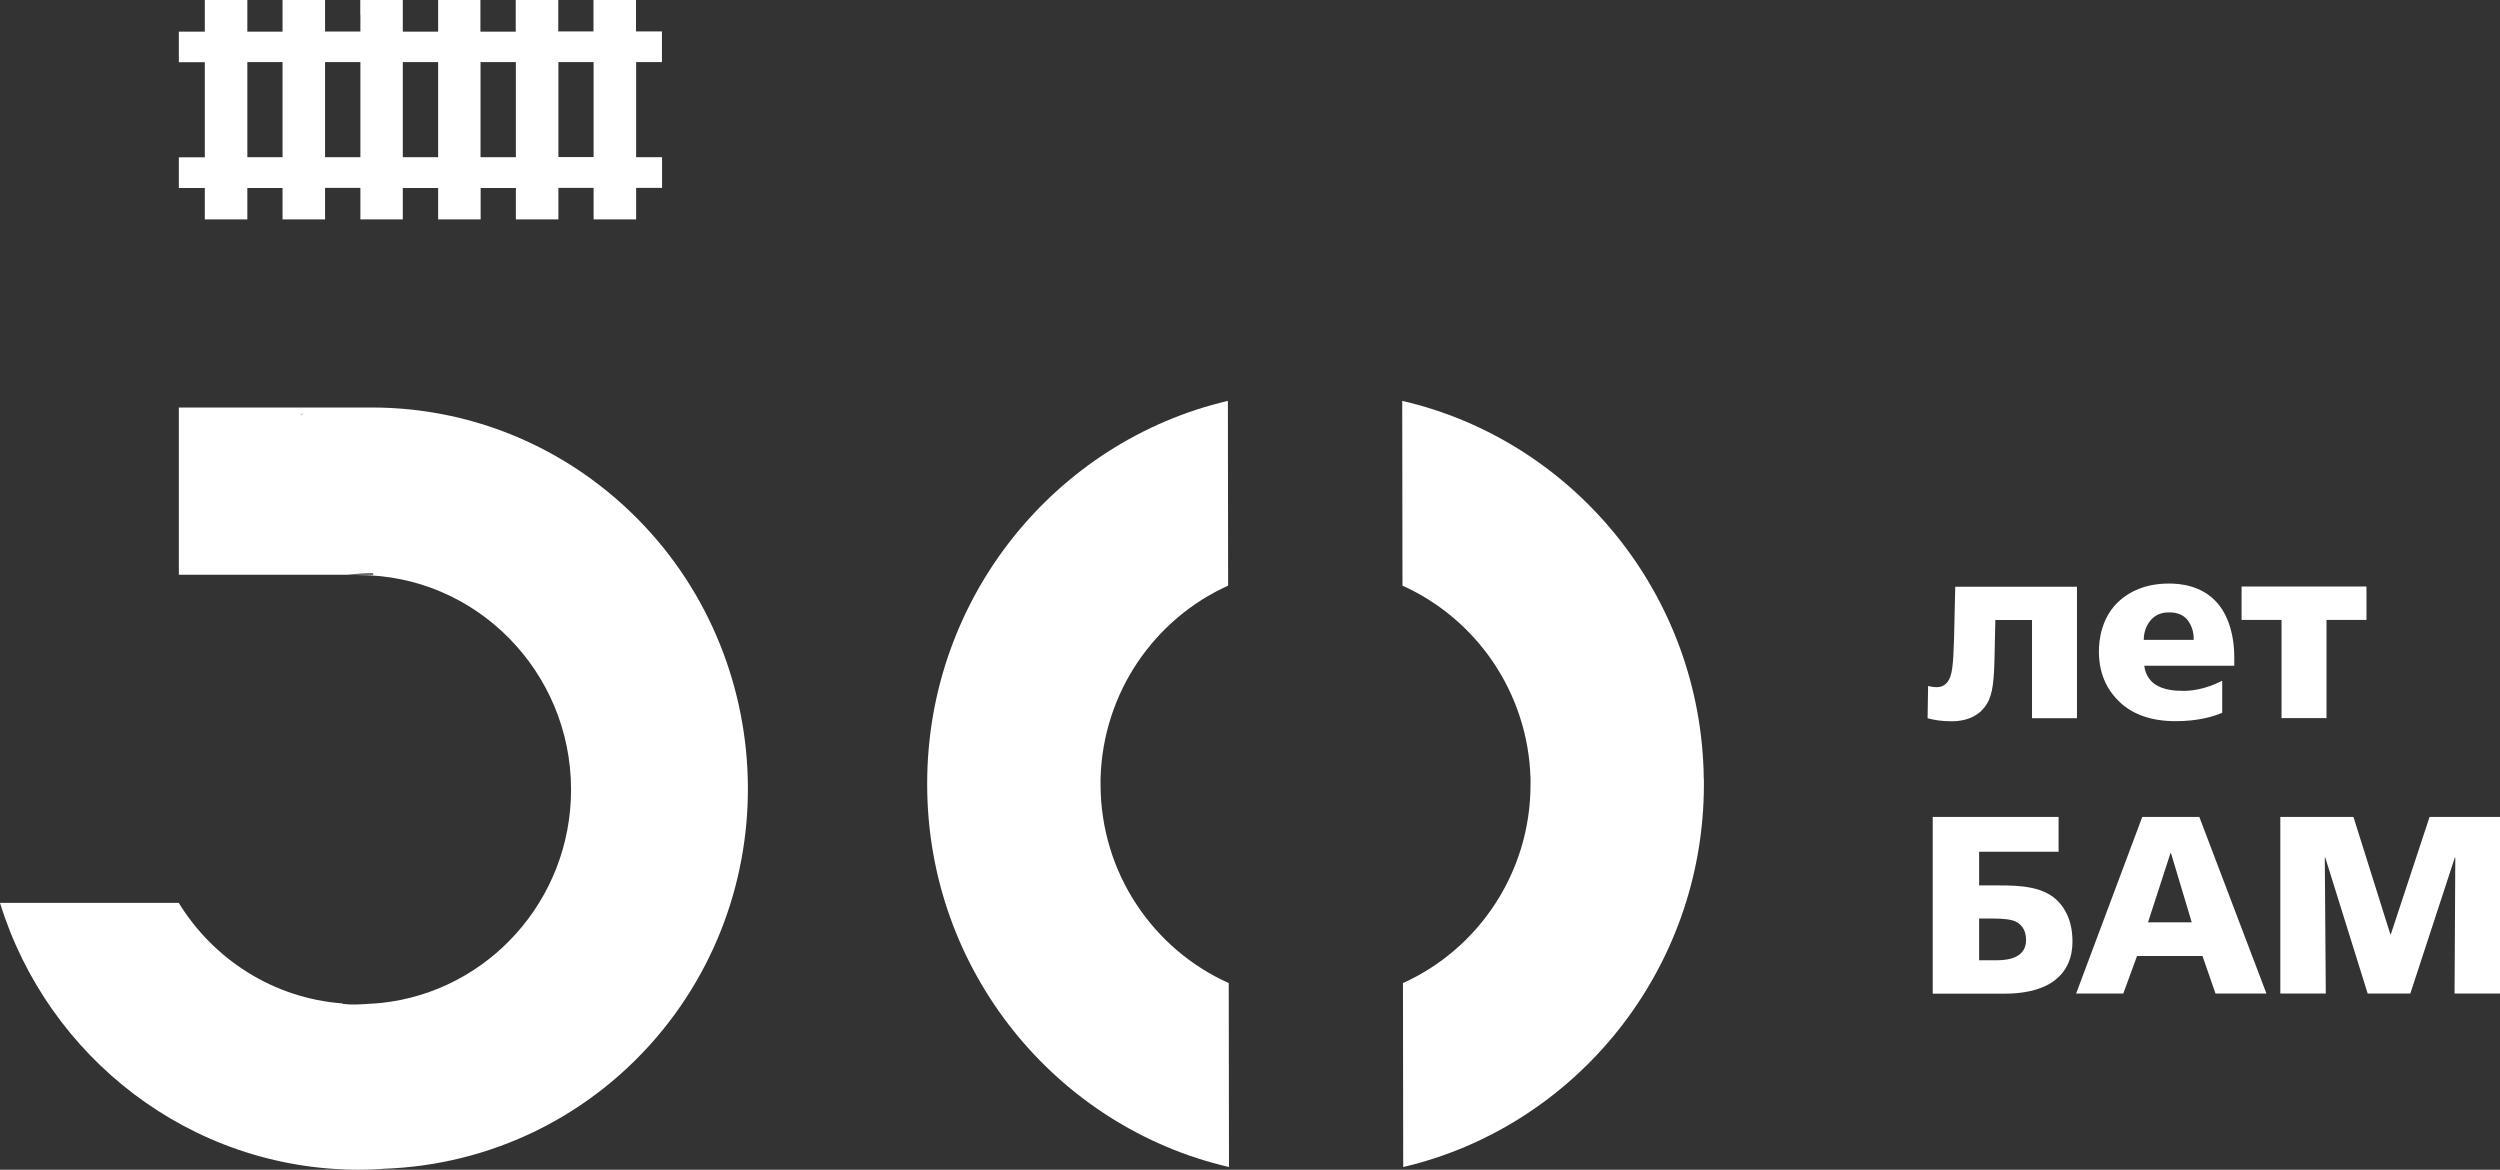 <svg width="109" height="51" viewBox="0 0 109 51" fill="none" xmlns="http://www.w3.org/2000/svg">
<rect x="0" y="0" width="109" height="51" fill="#333333" stroke="none"/>
<path d="M47.984 34.199V34.161C47.984 34.091 47.984 34.022 47.984 33.952C48.08 30.197 50.338 26.98 53.546 25.535V25.497L53.536 17.516V17.478C46.035 19.234 40.425 26.05 40.425 34.161V34.199C40.425 42.325 46.062 49.142 53.584 50.882L53.573 42.862C50.285 41.391 47.984 38.061 47.984 34.193V34.199Z" fill="white"/>
<path d="M74.285 33.973C74.2 25.932 68.601 19.202 61.137 17.478V17.516L61.148 25.497V25.535C64.362 26.98 66.63 30.197 66.731 33.957C66.731 34.027 66.731 34.097 66.731 34.166V34.204C66.731 38.061 64.441 41.386 61.169 42.862L61.18 50.882C68.686 49.125 74.29 42.309 74.29 34.199V34.161C74.29 34.102 74.29 34.038 74.29 33.978L74.285 33.973Z" fill="white"/>
<path d="M26.571 21.501C23.549 19.003 19.894 17.779 16.271 17.768H7.798V25.057H15.182C15.549 25.014 15.905 24.992 16.271 24.998V25.057H15.182L15.65 25.073C20.749 25.073 24.898 29.268 24.898 34.43C24.898 39.253 21.275 43.233 16.627 43.727C16.43 43.743 16.229 43.765 16.032 43.77C16 43.77 15.979 43.776 15.958 43.776C15.618 43.797 15.283 43.813 14.954 43.77L14.922 43.749C11.91 43.518 9.307 41.826 7.793 39.366H0C2.077 46.101 8.303 51 15.65 51C16.016 51 16.388 50.989 16.76 50.957C21.323 50.796 25.796 48.728 28.914 44.882C34.646 37.781 33.589 27.297 26.571 21.501ZM13.116 18.069V18.053C13.179 18.047 13.238 18.037 13.302 18.031C13.238 18.042 13.179 18.047 13.116 18.074V18.069Z" fill="white"/>
<path d="M90.556 25.578V31.314H88.596V27.033H86.997L86.965 28.5C86.944 29.633 86.891 30.272 86.625 30.691C86.386 31.088 85.919 31.448 85.079 31.448C84.644 31.448 84.282 31.384 84.043 31.314L84.065 29.907C84.176 29.939 84.325 29.961 84.447 29.961C84.591 29.961 84.776 29.918 84.925 29.719C85.111 29.466 85.164 29.005 85.196 27.86L85.249 25.583H90.551L90.556 25.578Z" fill="white"/>
<path d="M93.488 29.021C93.541 29.483 93.812 29.735 93.945 29.826C94.317 30.09 94.848 30.122 95.188 30.122C95.502 30.122 96.102 30.079 96.888 29.681V31.078C96.495 31.244 95.842 31.443 94.853 31.443C93.775 31.443 92.978 31.137 92.426 30.616C92.001 30.218 91.512 29.536 91.512 28.414C91.512 27.898 91.618 26.883 92.436 26.169C92.851 25.803 93.536 25.443 94.561 25.443C95.029 25.443 96.001 25.508 96.686 26.303C97.122 26.808 97.414 27.624 97.414 28.661V29.026H93.494L93.488 29.021ZM95.645 27.898C95.666 27.372 95.395 27.06 95.364 27.017C95.156 26.775 94.875 26.7 94.577 26.7C94.28 26.7 94.009 26.775 93.781 27.028C93.605 27.227 93.467 27.533 93.467 27.898H95.645Z" fill="white"/>
<path d="M99.475 27.028H97.733V25.572H103.178V27.028H101.435V31.309H99.475V27.028Z" fill="white"/>
<path d="M84.267 35.617H89.754V37.137H86.29V38.603H86.79C87.735 38.603 88.803 38.571 89.531 39.119C89.834 39.35 90.36 39.914 90.36 41.047C90.36 41.686 90.163 42.336 89.51 42.798C88.931 43.206 88.107 43.324 87.422 43.324H84.267V35.622V35.617ZM86.29 41.869H86.912C87.204 41.869 87.709 41.869 88.022 41.638C88.283 41.45 88.336 41.197 88.336 40.977C88.336 40.515 88.107 40.295 87.889 40.182C87.682 40.086 87.379 40.048 86.843 40.048H86.29V41.864V41.869Z" fill="white"/>
<path d="M93.409 35.617H95.89L98.817 43.319H96.596L96.028 41.681H93.175L92.575 43.319H90.519L93.403 35.617H93.409ZM94.652 37.201H94.631L93.653 40.215H95.56L94.657 37.201H94.652Z" fill="white"/>
<path d="M99.422 35.617H102.61L104.219 40.736H104.24L105.93 35.617H109V43.319H107.019L107.051 37.395H107.029L105.09 43.319H103.231L101.383 37.395H101.361L101.404 43.319H99.422V35.617Z" fill="white"/>
<path d="M28.861 2.707V1.37H27.73V0H25.876V1.37H24.34V0H22.486V1.38H20.946V0H19.103V1.38H17.562V0H15.708V0.639H15.713V1.375H14.173V0H12.319V1.38H10.784V0H8.93V1.38H7.798V2.712H8.93V6.859H7.798V8.197H8.93V9.566H10.784V8.197H12.319V9.566H14.173V8.191H15.713V9.566H17.562V8.197H19.103V9.566H20.956V8.197H22.492V9.566H24.346V8.191H25.881V9.566H27.735V8.191H28.866V6.854H27.735V2.707H28.866H28.861ZM12.319 6.854H10.784V2.707H12.319V6.854ZM15.713 6.854H14.173V2.707H15.713V6.854ZM19.103 6.854H17.562V2.707H19.103V6.854ZM22.492 6.854H20.951V2.707H22.492V6.854ZM25.881 6.848H24.346V2.707H25.881V6.848Z" fill="white"/>
</svg>
